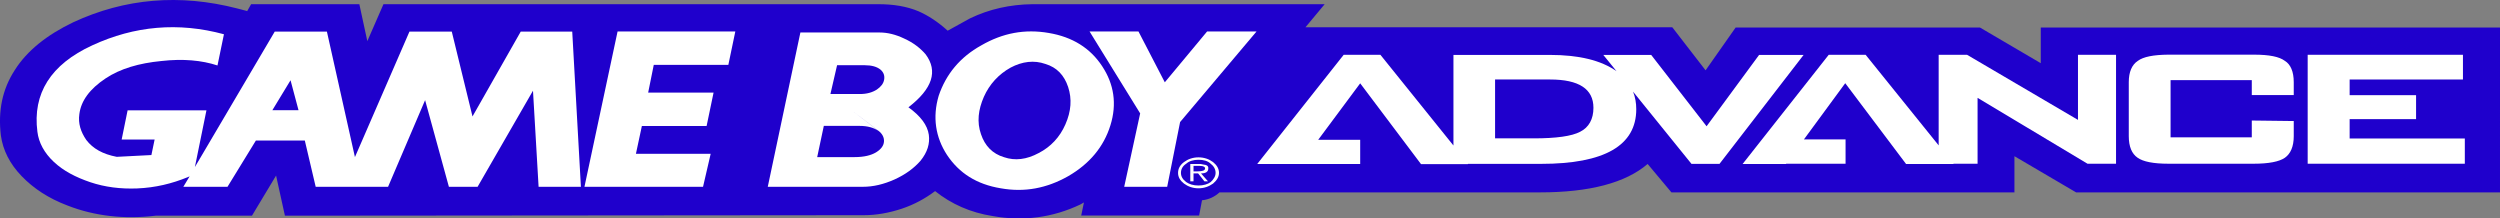 <?xml version="1.0" encoding="UTF-8" standalone="no"?>
<!-- Generator: Adobe Illustrator 16.0.3, SVG Export Plug-In . SVG Version: 6.00 Build 0)  -->

<svg
   xmlns:dc="http://purl.org/dc/elements/1.1/"
   xmlns:cc="http://creativecommons.org/ns#"
   xmlns:rdf="http://www.w3.org/1999/02/22-rdf-syntax-ns#"
   xmlns:svg="http://www.w3.org/2000/svg"
   xmlns="http://www.w3.org/2000/svg"
   xmlns:sodipodi="http://sodipodi.sourceforge.net/DTD/sodipodi-0.dtd"
   xmlns:inkscape="http://www.inkscape.org/namespaces/inkscape"
   version="1.1"
   id="svg2"
   inkscape:version="0.92.2 (5c3e80d, 2017-08-06)"
   sodipodi:version="0.32"
   sodipodi:docname="logo.svg"
   x="0px"
   y="0px"
   width="566.787"
   height="49.534"
   viewBox="0 0 566.787 49.534"
   enable-background="new 0 0 566.929 66.041"
   xml:space="preserve"><rect x="0" y="0" width="566.787" height="49.534" fill="#808080" stroke="none"/><defs
     id="defs16" /><sodipodi:namedview
     height="206.5px"
     width="1772.6px"
     inkscape:window-x="-8"
     inkscape:window-y="-8"
     inkscape:current-layer="svg2"
     inkscape:pageshadow="2"
     inkscape:window-width="1920"
     inkscape:pageopacity="0.0"
     inkscape:window-height="1017"
     objecttolerance="10.0"
     inkscape:cx="406.37556"
     borderopacity="1.0"
     inkscape:cy="100.34371"
     guidetolerance="10.0"
     pagecolor="#ffffff"
     inkscape:zoom="0.90509668"
     bordercolor="#666666"
     gridtolerance="10.0"
     id="base"
     showgrid="false"
     fit-margin-top="0"
     fit-margin-left="0"
     fit-margin-right="0"
     fit-margin-bottom="0"
     inkscape:window-maximized="1" /><path
     id="path10"
     d="m 295.971,6.179 4.352,-5.228 h -66.25 c -5.084,0.057 -9.82,1.127 -14.135,3.205 l -5.084,2.802 c -2.234,-2.022 -4.43,-3.438 -6.588,-4.391 -2.695,-1.127 -5.699,-1.617 -9.127,-1.617 H 86.938 l -3.66,8.377 -1.808,-8.376 h -24.538 l -0.885,1.559 -2.311,-0.607 c -12.943,-3.322 -25.383,-2.311 -37.131,3.148 -5.971,2.86 -10.477,6.443 -13.25,10.832 -2.85,4.391 -3.814,9.273 -3.158,14.82 0.461,3.322 2.002,6.413 4.699,9.215 2.695,2.802 6.123,5.055 10.398,6.673 6.201,2.426 12.941,3.148 19.99,2.311 h 21.84 l 5.469,-9.1 2.004,9.1 131.266,-0.115 c 2.852,0 5.701,-0.52 8.59,-1.473 2.85,-0.953 5.314,-2.312 7.549,-3.987 3.66,2.918 8.012,4.883 13.096,5.662 6.895,1.242 13.559,0.346 19.836,-2.629 l 0.811,-0.463 -0.617,2.976 h 26.73 l 0.656,-3.466 c 1.578,-0.172 2.85,-0.779 3.967,-1.792 h 72.682 c 11.17,0 19.373,-2.138 24.381,-6.442 l 5.393,6.442 h 77.768 v -8.203 l 13.98,8.204 h 96.102 V 6.237 h -104.114 v 8.088 l -13.789,-8.088 h -55.387 l -6.818,9.707 -7.549,-9.765 h -83.159 z"
     inkscape:connector-curvature="0"
     style="fill:#1f00cc;stroke-width:0.866" /><path
     id="path12"
     d="m 312.956,12.42 h -8.318 l -19.605,24.757 h 23.342 v -5.489 h -9.514 l 9.514,-12.797 13.789,18.315 h 10.631 v -0.057 h 16.6 c 14.367,0 21.57,-4.16 21.57,-12.392 0,-1.416 -0.23,-2.745 -0.732,-3.987 l 13.25,16.38 h 6.355 l 19.066,-24.699 h -10.092 l -11.903,16.174 -12.557,-16.176 h -10.861 l 3.004,3.697 c -3.504,-2.485 -8.551,-3.697 -15.137,-3.697 h -21.84 v 20.538 z m 25.961,5.603 h 12.52 c 6.508,0 9.82,2.138 9.82,6.413 0,2.572 -1.039,4.449 -3.004,5.431 -1.887,1.011 -5.469,1.502 -10.477,1.502 h -8.82 v -13.346 z"
     inkscape:connector-curvature="0"
     style="fill:#ffffff;stroke-width:0.866" /><polygon
     id="polygon14"
     points="405.007,49.565 405.007,49.488 418.488,49.488 418.488,42.131 409.052,42.131 418.412,25.146 432.201,49.565 442.947,49.565 442.947,49.488 448.416,49.488 448.416,29.575 473.337,49.488 479.808,49.488 479.808,16.557 471.179,16.557 471.179,36.238 446.027,16.557 439.595,16.557 439.595,43.941 423.033,16.557 414.675,16.557 395.146,49.565 "
     transform="matrix(1,0,0,0.75,-0.071,0.002)"
     style="fill:#ffffff" /><path
     id="path16"
     d="m 484.667,13.805 c -1.348,0.896 -2.041,2.514 -2.041,4.825 v 12.248 c 0,2.369 0.693,3.987 2.002,4.883 1.271,0.896 3.582,1.358 6.973,1.358 h 19.373 c 3.352,0 5.777,-0.462 7.049,-1.358 1.271,-0.895 2.004,-2.513 2.004,-4.883 v -3.437 l -9.514,-0.116 v 3.814 h -18.412 v -12.971 h 18.412 v 3.38 h 9.514 v -2.917 c 0,-2.427 -0.732,-4.045 -2.004,-4.825 -1.271,-0.953 -3.504,-1.415 -7.049,-1.415 h -19.373 c -3.352,0.03 -5.663,0.464 -6.934,1.415 z"
     inkscape:connector-curvature="0"
     style="fill:#ffffff;stroke-width:0.866" /><polygon
     id="polygon18"
     points="558.458,16.557 523.255,16.557 523.255,49.488 558.882,49.488 558.882,41.862 532.769,41.862 532.769,36.008 547.83,36.008 547.83,28.766 532.769,28.766 532.769,24.028 558.458,24.028 "
     transform="matrix(1,0,0,0.75,-0.071,0.002)"
     style="fill:#ffffff" /><path
     id="path20"
     d="m 50.77,7.767 c -10.322,-2.801 -20.299,-1.906 -29.851,2.514 -9.436,4.333 -13.557,10.948 -12.44,19.585 0.307,2.514 1.578,4.825 3.736,6.847 2.156,2.022 4.93,3.466 8.242,4.592 3.35,1.127 6.895,1.56 10.631,1.416 4.121,-0.173 7.857,-1.069 11.516,-2.572 l 0.385,-0.172 -1.424,2.369 h 10.014 l 6.434,-10.486 h 11.092 l 2.465,10.486 h 16.41 l 8.396,-19.643 5.393,19.643 h 6.508 l 12.557,-21.781 1.271,21.781 h 9.592 l -1.965,-35.186 h -11.673 l -10.938,19.239 -4.699,-19.239 h -9.592 l -12.362,28.454 -6.356,-28.454 h -11.824 l -18.104,30.708 2.619,-12.856 h -17.873 l -1.348,6.616 h 7.473 l -0.732,3.523 -7.857,0.405 c -3.158,-0.607 -5.393,-1.849 -6.895,-3.814 -1.271,-1.849 -1.887,-3.755 -1.578,-5.892 0.385,-2.976 2.311,-5.662 5.969,-8.089 3.313,-2.196 7.551,-3.438 12.635,-3.929 4.854,-0.549 9.129,-0.173 12.711,1.011 z m 16.91,17.218 h -5.931 l 4.121,-6.788 z"
     inkscape:connector-curvature="0"
     style="fill:#ffffff;stroke-width:0.866" /><polygon
     id="polygon22"
     points="159.46,56.46 161.193,46.484 144.246,46.484 145.593,38.087 160.269,38.087 161.847,27.996 147.019,27.996 148.291,19.6 165.199,19.6 166.779,9.508 140.085,9.508 132.576,56.46 "
     transform="matrix(1,0,0,0.75,-0.071,0.002)"
     style="fill:#ffffff" /><polygon
     id="polygon24"
     points="258.179,9.508 247.087,9.508 258.564,34.273 254.945,56.46 264.689,56.46 267.617,36.894 284.949,9.508 273.74,9.508 264.15,24.875 "
     transform="matrix(1,0,0,0.75,-0.071,0.002)"
     style="fill:#ffffff" /><path
     id="path26"
     d="m 237.809,7.479 c -5.469,-0.953 -10.477,0 -15.33,2.802 -4.852,2.687 -8.012,6.557 -9.668,11.44 -1.424,4.824 -0.73,9.389 1.889,13.403 2.773,4.16 6.74,6.673 12.209,7.569 5.393,0.953 10.4,0 15.254,-2.744 4.854,-2.802 8.088,-6.673 9.59,-11.555 1.502,-4.824 0.811,-9.33 -1.887,-13.403 -2.697,-4.103 -6.74,-6.616 -12.057,-7.511 z m -0.808,7.019 c 2.619,0.78 4.275,2.572 5.162,5.229 0.885,2.687 0.693,5.489 -0.617,8.464 -1.271,2.918 -3.35,5.114 -6.047,6.5 -2.773,1.502 -5.393,1.791 -7.857,0.953 -2.619,-0.78 -4.352,-2.572 -5.238,-5.229 -0.963,-2.744 -0.617,-5.547 0.654,-8.464 1.271,-2.86 3.352,-5.114 6.047,-6.616 2.657,-1.415 5.355,-1.733 7.896,-0.838 z"
     inkscape:connector-curvature="0"
     style="fill:#ffffff;stroke-width:0.866" /><path
     id="path28"
     d="m 204.954,8.721 c -1.887,-0.895 -3.736,-1.357 -5.545,-1.357 h -17.949 l -7.396,34.983 h 21.57 c 2.311,0 4.699,-0.548 7.203,-1.675 2.465,-1.127 4.352,-2.514 5.854,-4.218 1.58,-1.964 2.156,-3.871 1.889,-5.892 -0.309,-2.196 -1.889,-4.276 -4.623,-6.24 5.469,-4.217 6.74,-8.204 3.891,-12.017 -1.234,-1.417 -2.775,-2.631 -4.894,-3.584 z m -16.678,12.566 1.502,-6.5 h 6.279 c 1.58,0 2.773,0.346 3.582,1.011 0.693,0.607 0.963,1.358 0.809,2.253 -0.154,0.896 -0.73,1.618 -1.656,2.254 -1.039,0.664 -2.311,1.012 -3.813,1.012 h -6.703 l 10.861,8.319 c 0.887,0.665 1.35,1.532 1.271,2.485 -0.076,0.953 -0.693,1.734 -1.811,2.427 -1.115,0.664 -2.695,1.069 -4.852,1.069 h -8.475 l 1.502,-7.078 h 8.088 c 1.811,0 3.236,0.404 4.275,1.127 z"
     inkscape:connector-curvature="0"
     style="fill:#ffffff;stroke-width:0.866" /><path
     id="path30"
     d="m 276.366,39.198 c 0,-1.012 -0.539,-1.792 -1.35,-2.456 -0.885,-0.664 -2.002,-1.068 -3.311,-1.068 -1.271,0 -2.389,0.404 -3.275,1.068 -0.885,0.665 -1.348,1.474 -1.348,2.456 0,0.953 0.463,1.733 1.348,2.425 0.887,0.665 2.004,1.069 3.275,1.069 1.27,0 2.387,-0.404 3.311,-1.069 0.811,-0.693 1.35,-1.472 1.35,-2.425 z m -1.889,-2.08 c 0.693,0.52 1.117,1.242 1.117,2.08 0,0.78 -0.461,1.474 -1.117,2.08 -0.654,0.49 -1.656,0.78 -2.771,0.78 -1.117,0 -2.08,-0.289 -2.773,-0.78 -0.811,-0.607 -1.195,-1.299 -1.195,-2.08 0,-0.838 0.387,-1.56 1.195,-2.08 0.654,-0.607 1.656,-0.895 2.773,-0.895 1.154,0 2.117,0.26 2.771,0.895 z"
     inkscape:connector-curvature="0"
     style="fill:#ffffff;stroke-width:0.866" /><path
     id="path32"
     d="m 273.362,37.407 -1.271,-0.231 h -2.234 v 3.929 h 0.732 v -1.791 h 1.039 l 1.426,1.791 h 0.809 l -1.58,-1.791 c 1.041,0 1.656,-0.346 1.656,-1.127 0.038,-0.346 -0.116,-0.664 -0.577,-0.78 z m -0.154,0.781 c 0,0.462 -0.617,0.664 -1.734,0.664 h -0.885 v -1.242 h 1.424 c 0.847,0 1.195,0.231 1.195,0.578 z"
     inkscape:connector-curvature="0"
     style="fill:#ffffff;stroke-width:0.866" /></svg>